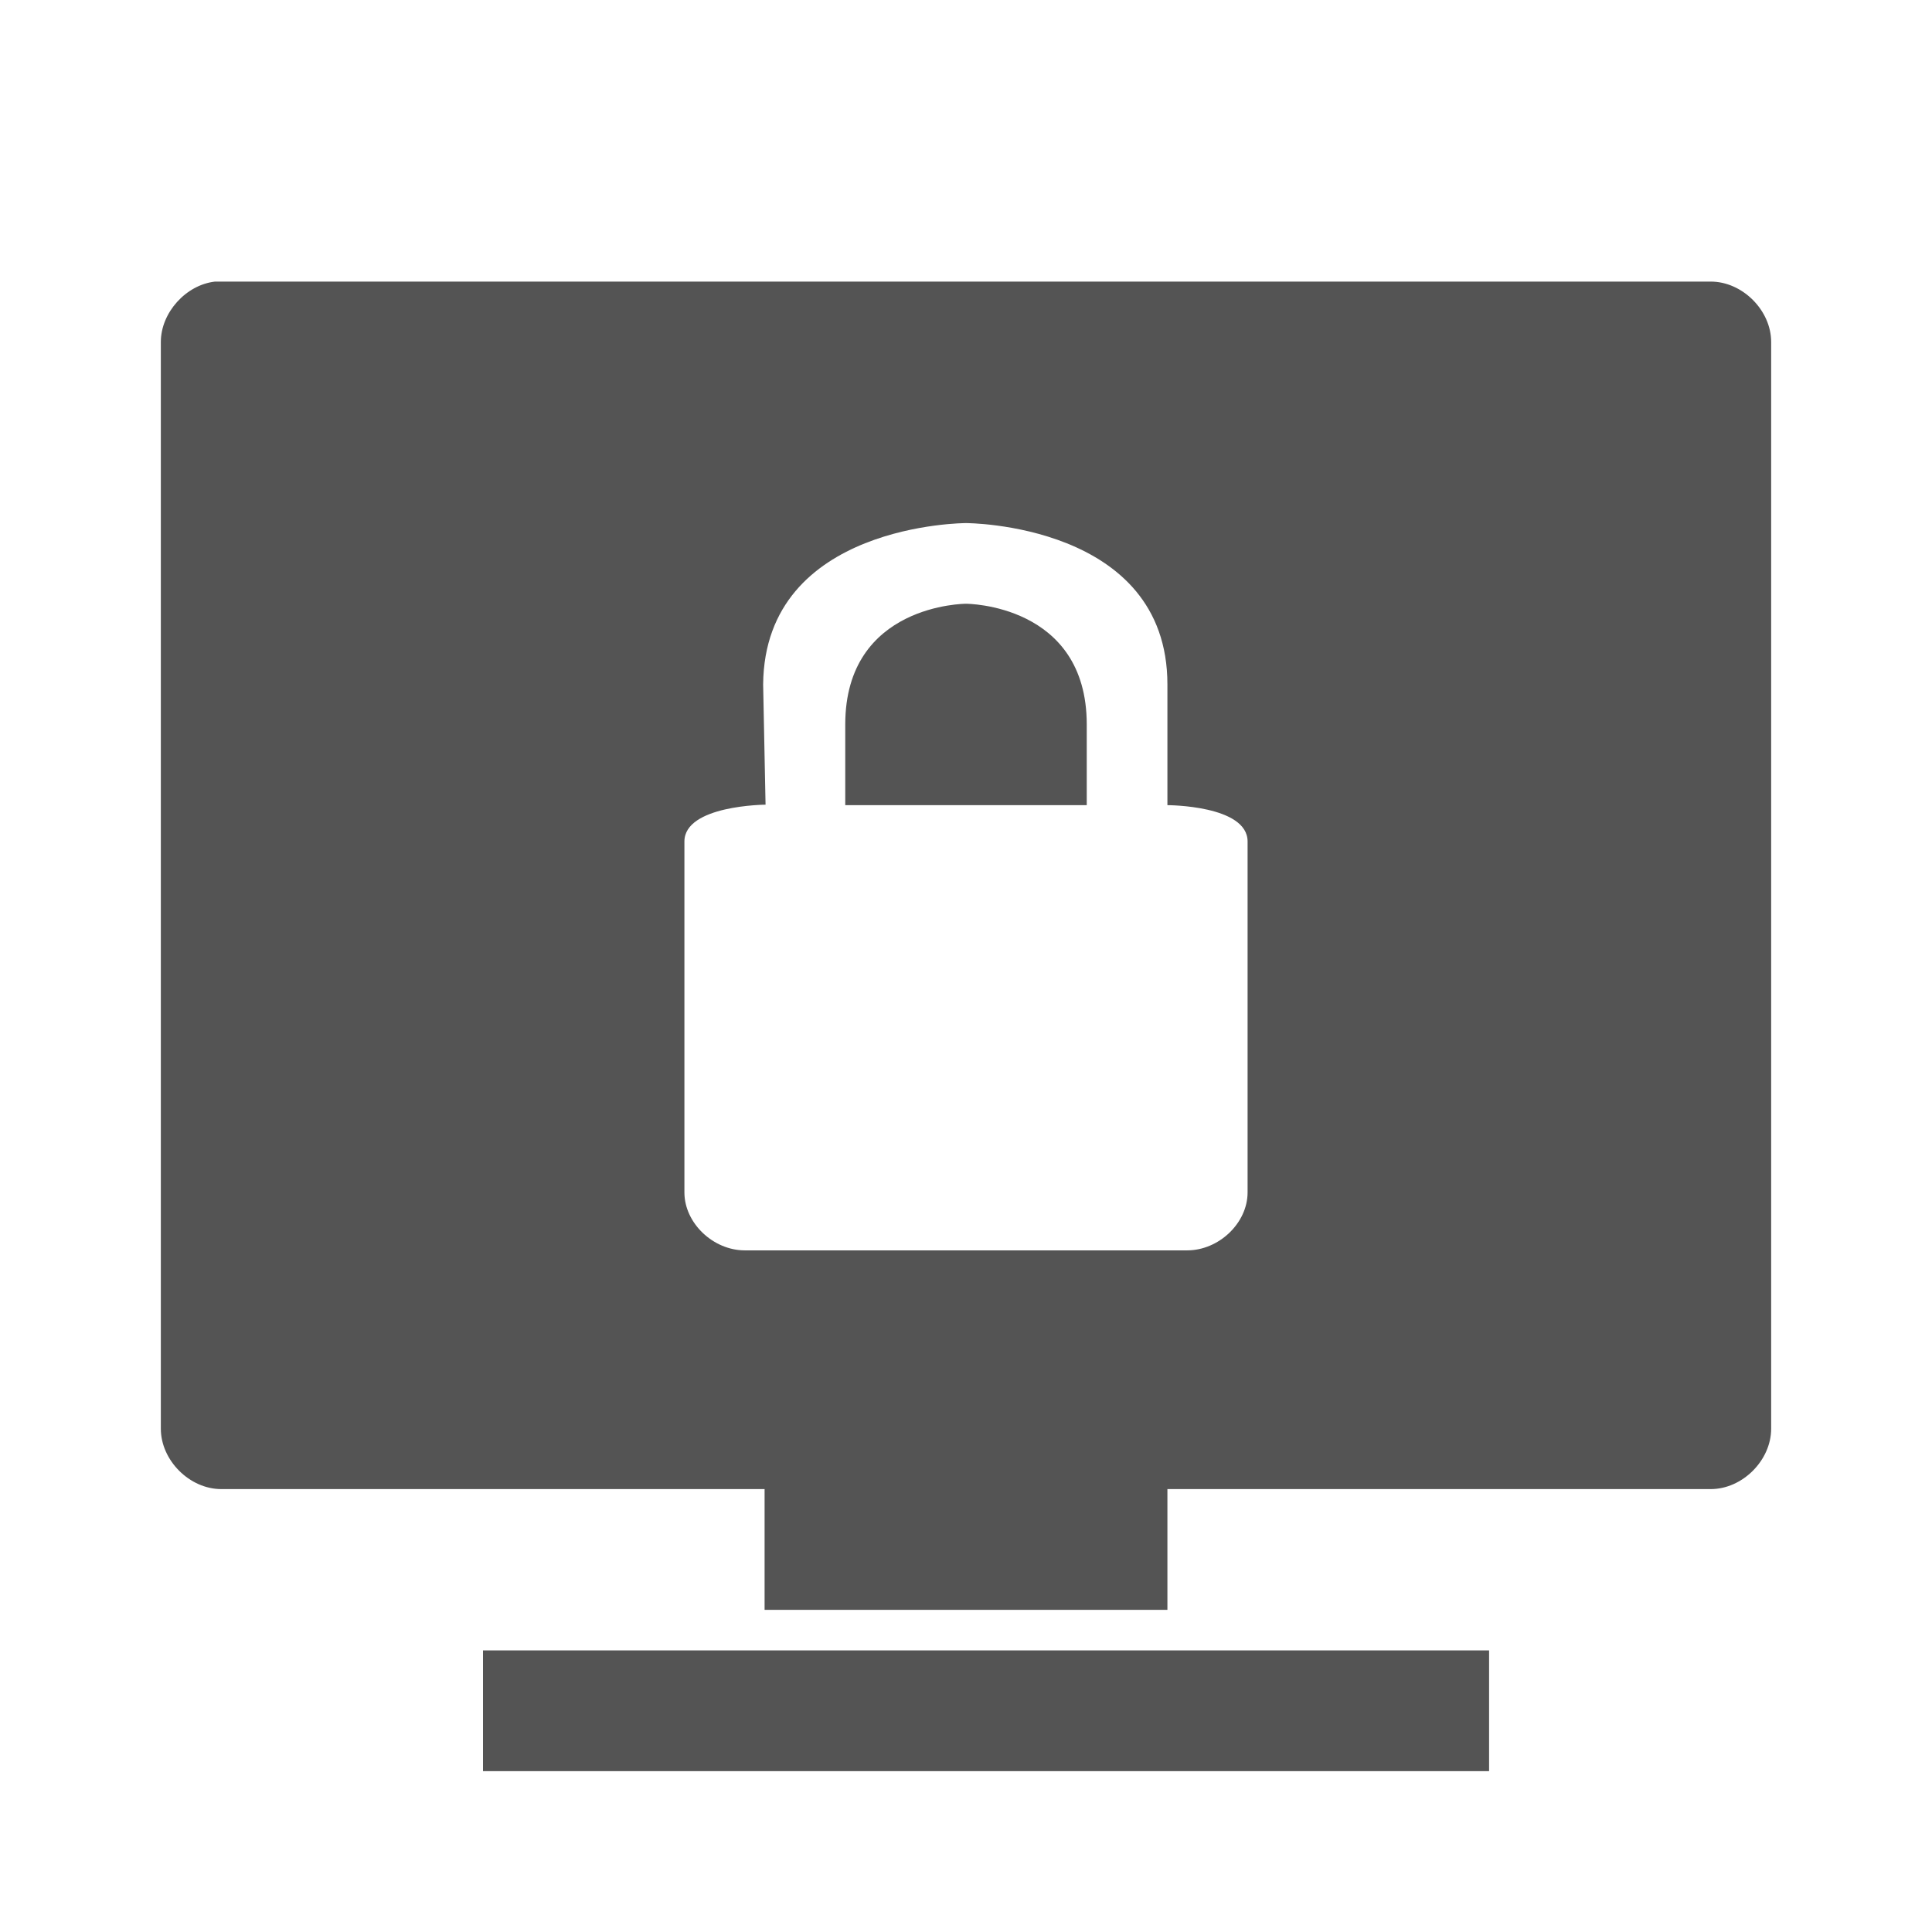 <svg width="16" xmlns="http://www.w3.org/2000/svg" height="16" viewBox="0 0 16 16" xmlns:xlink="http://www.w3.org/1999/xlink">
<path style="fill:#545454" d="M 1.781 2.332 C 1.539 2.359 1.332 2.59 1.332 2.832 L 1.332 11.832 C 1.332 12.094 1.57 12.332 1.832 12.332 L 6.332 12.332 L 6.332 13.332 L 9.668 13.332 L 9.668 12.332 L 14.168 12.332 C 14.43 12.332 14.668 12.094 14.668 11.832 L 14.668 2.832 C 14.668 2.57 14.43 2.332 14.168 2.332 Z M 8 4.332 C 8 4.332 9.668 4.332 9.668 5.668 L 9.668 6.668 C 9.668 6.668 10.332 6.668 10.332 6.969 L 10.332 9.875 C 10.332 10.129 10.094 10.355 9.832 10.355 L 6.168 10.355 C 5.906 10.355 5.668 10.129 5.668 9.875 L 5.668 6.969 C 5.668 6.668 6.34 6.664 6.34 6.664 L 6.32 5.668 C 6.332 4.332 8 4.332 8 4.332 Z M 8 5 C 8 5 7 5 7 6 L 7 6.668 L 9 6.668 L 9 6 C 9 5 8 5 8 5 Z M 4 13.668 L 4 14.668 L 12.332 14.668 L 12.332 13.668 Z "/>
</svg>
